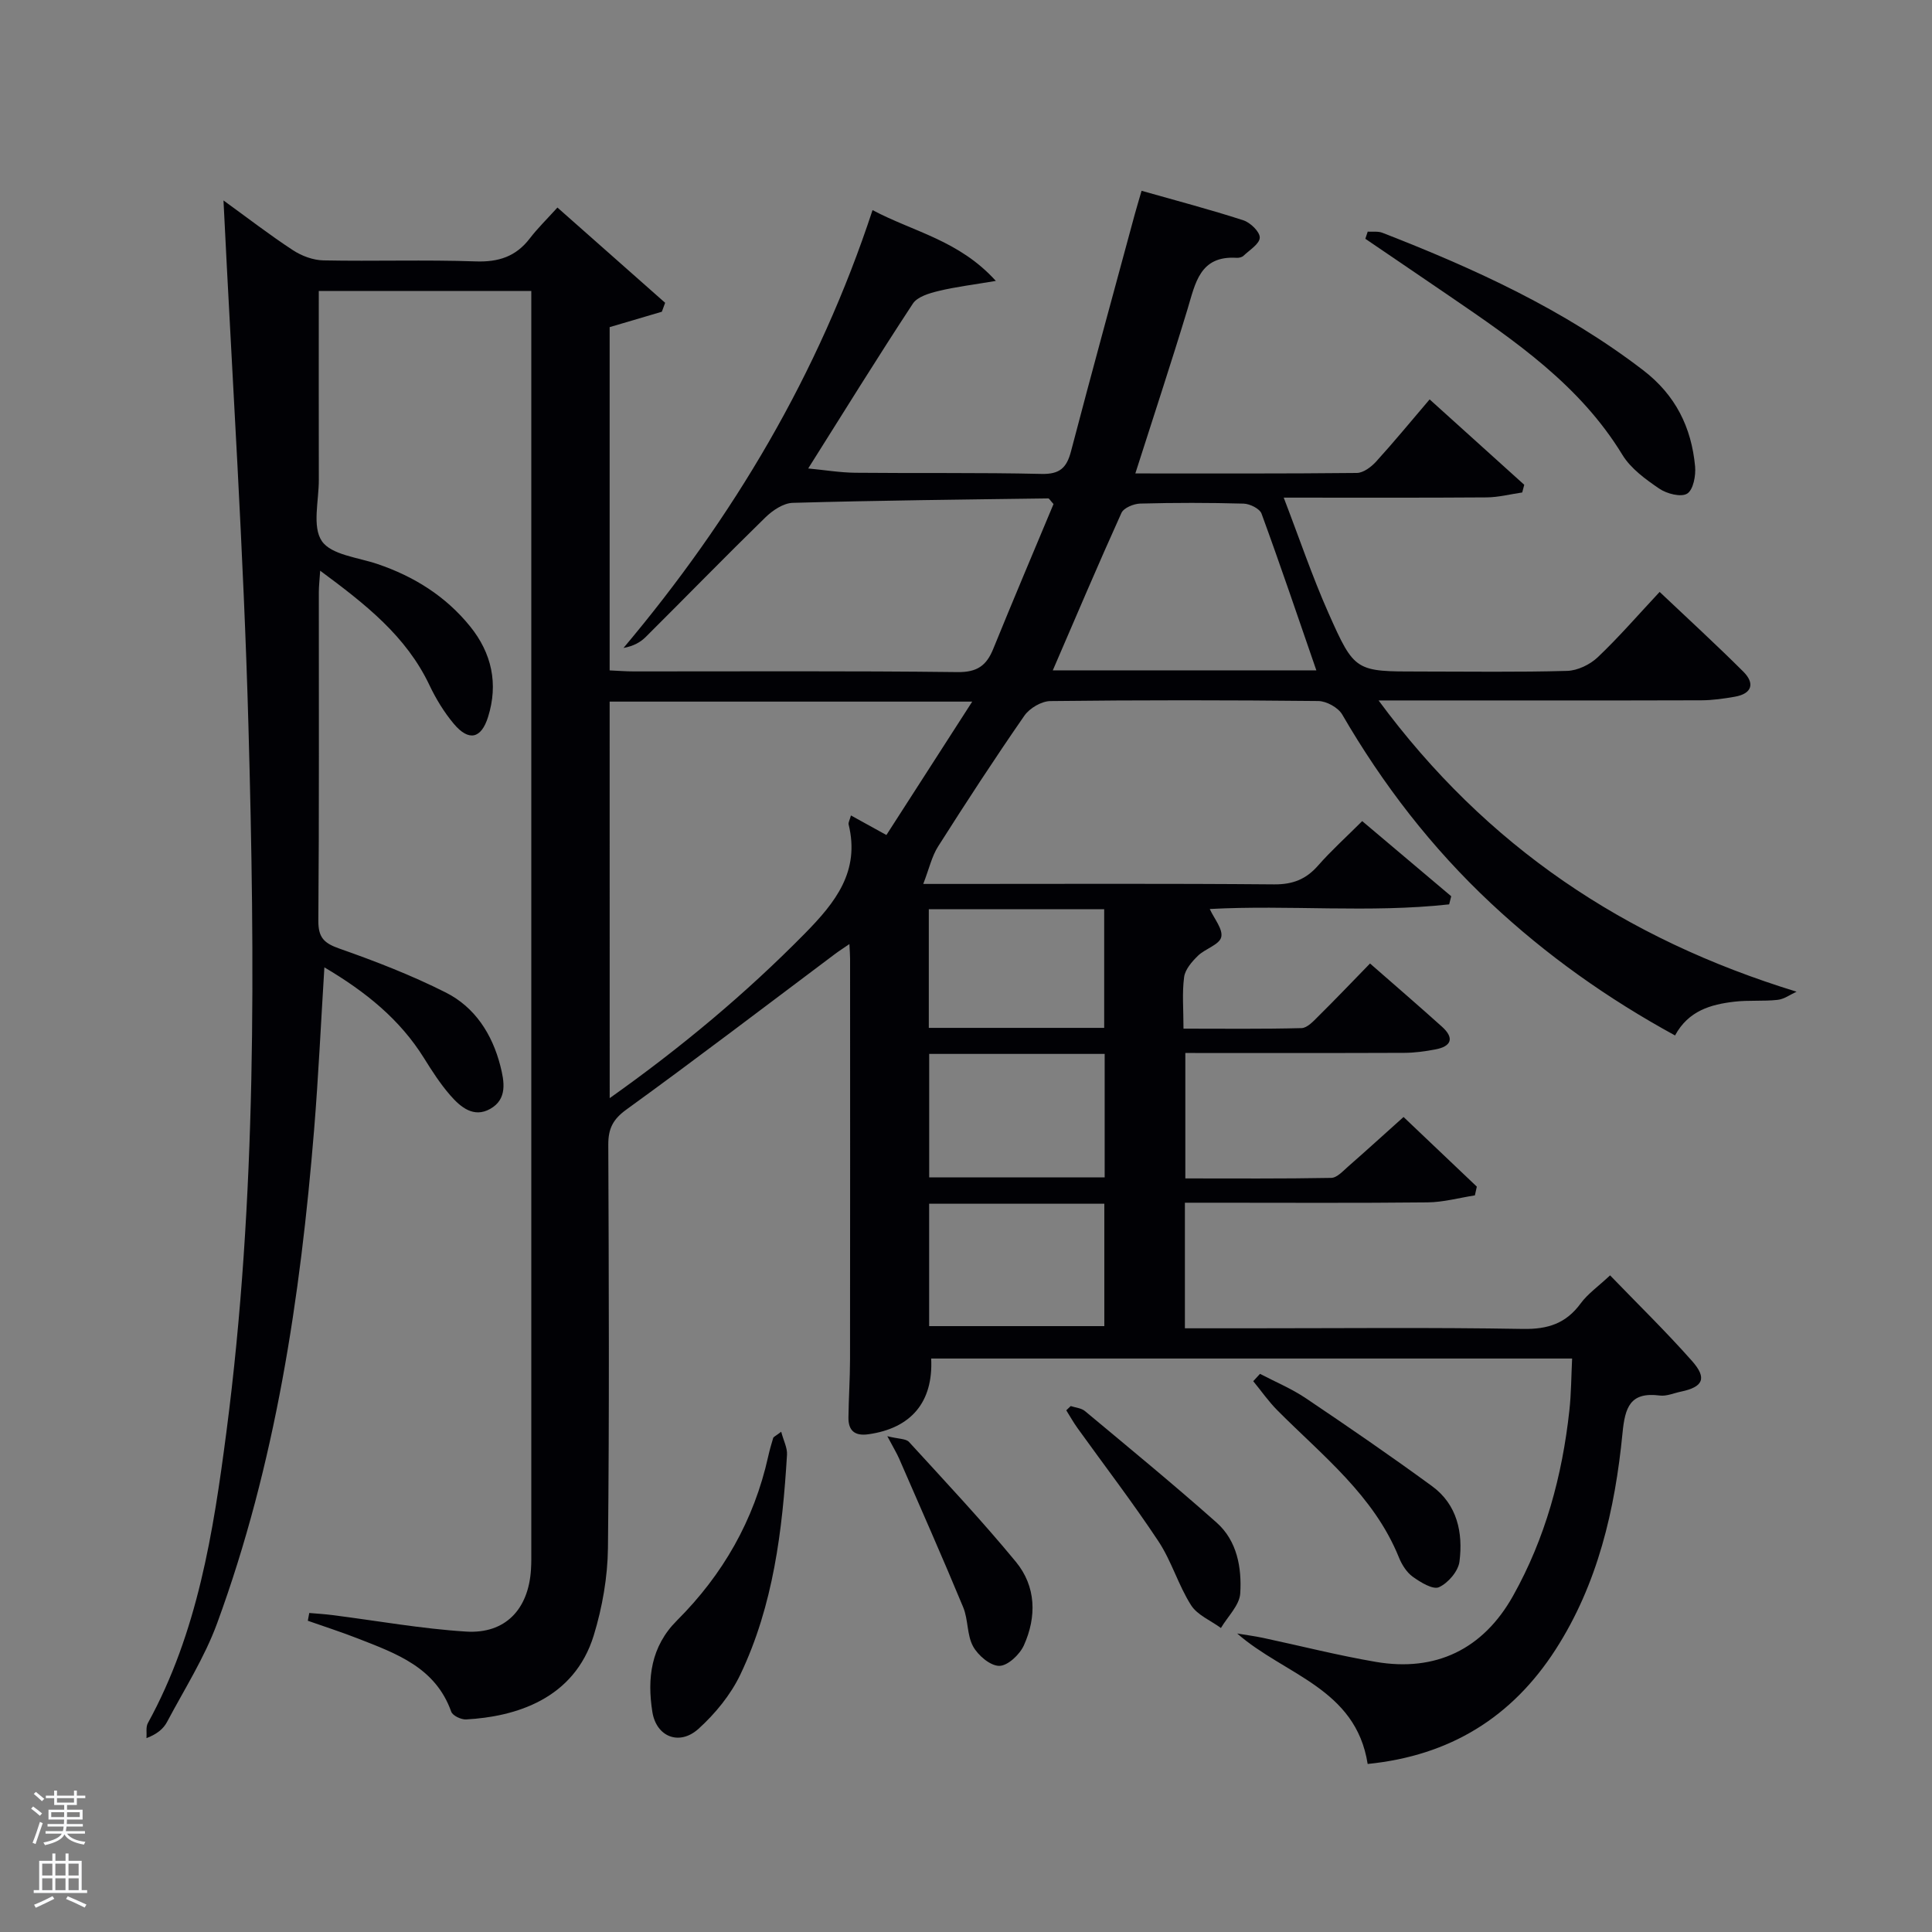 <svg enable-background="new 0 0 400 400" viewBox="0 0 400 400" xmlns="http://www.w3.org/2000/svg"><rect x="0" y="0" width="400" height="400" fill="#808080" stroke="none"/><path d="m6.44 374.46.42-.45c.65.47 1.27.95 1.85 1.44l-.45.49c-.65-.56-1.25-1.06-1.82-1.48m.93 7.33-.63-.26c.55-1.36 1.05-2.8 1.52-4.33.19.1.38.19.59.27-.46 1.29-.95 2.73-1.48 4.32m-.38-10.38.44-.42c.43.34 1.01.82 1.74 1.44l-.49.49c-.53-.51-1.09-1.01-1.69-1.51m2.5.35h1.72v-1.04h.59v1.04h3.52v-1.04h.59v1.04h1.75v.53h-1.75v1.42h-2.03v.97h3.22v2.03h-3.24c0 .35-.01.66-.03.93h3.32v.53h-3.37c-.03.27-.08.58-.15.94h3.96v.53h-3.71c.67.92 1.93 1.48 3.79 1.68-.13.24-.23.44-.29.59-2.13-.38-3.48-1.08-4.04-2.12-.43.97-1.77 1.72-4.03 2.23-.09-.19-.2-.37-.33-.55 2.1-.42 3.37-1.03 3.81-1.83h-3.36v-.53h3.58c.08-.29.13-.61.16-.94h-3.33v-.53h3.39c.02-.27.04-.58.04-.93h-3.23v-2.03h3.25v-.97h-2.07v-1.42h-1.73zm1.12 3.44v1h2.65c.01-.3.02-.44.02-.4v-.25-.35zm1.19-2h3.52v-.91h-3.52zm4.71 2h-2.63v.59c0 .15-.01.28-.01.4h2.64z" fill="#fafbfc"/><path d="m13.56 383.74h.63v1.52h2.72v6.07h1.13v.6h-11.06v-.6h1.13v-6.07h2.73v-1.52h.63v1.52h2.1v-1.52zm-2.69 8.83.38.56c-1.24.63-2.53 1.25-3.85 1.85-.1-.21-.21-.42-.34-.63 1.36-.55 2.63-1.15 3.81-1.78m-2.13-4.27h2.1v-2.45h-2.1zm0 3.04h2.1v-2.46h-2.1zm2.72-3.04h2.1v-2.45h-2.1zm0 3.04h2.1v-2.46h-2.1zm6.07 3.6c-1.41-.71-2.7-1.3-3.86-1.78l.35-.56c1.45.62 2.75 1.19 3.88 1.72zm-1.25-9.09h-2.1v2.45h2.1zm-2.09 5.49h2.1v-2.46h-2.1z" fill="#fafbfc"/><g fill="#010105"><path d="m110 60.24c-14.98 0-29.25 0-44 0 0 13.19-.02 26.14.01 39.1.01 4.33-1.41 9.69.62 12.68 1.95 2.87 7.49 3.38 11.51 4.75 7.59 2.57 14.15 6.68 19.2 12.93 4.47 5.53 5.86 11.87 3.71 18.73-1.42 4.55-4.01 5.11-7.11 1.41-2-2.39-3.68-5.15-5.02-7.97-4.82-10.18-13.25-16.77-22.63-23.71-.13 1.98-.28 3.21-.28 4.44-.01 22.67.08 45.33-.1 68-.03 3.52 1.18 4.68 4.37 5.8 7.49 2.63 14.94 5.52 22.02 9.09 6.03 3.04 9.61 8.62 11.29 15.18.83 3.25 1.49 6.91-2.11 8.92-3.42 1.92-6.14-.39-8.25-2.81-2.06-2.36-3.79-5.05-5.45-7.72-4.97-7.97-11.97-13.67-20.62-18.78-.72 11.55-1.23 22.56-2.12 33.53-2.85 34.85-7.99 69.3-20.1 102.31-2.61 7.1-6.78 13.64-10.35 20.38-.74 1.39-2 2.5-4.26 3.36.08-1.04-.17-2.27.28-3.1 10.31-18.77 13.55-39.48 16.26-60.25 6.33-48.53 5.91-97.33 4.57-146.08-.99-36.06-3.37-72.08-5.17-108.93 5.06 3.66 9.59 7.17 14.38 10.3 1.81 1.19 4.18 2.07 6.32 2.11 10.5.21 21.01-.16 31.49.21 4.76.17 8.35-1 11.23-4.76 1.61-2.1 3.53-3.97 5.72-6.39 7.81 6.91 15.06 13.31 22.3 19.72-.23.62-.46 1.23-.68 1.85-3.54 1.04-7.08 2.09-10.81 3.19v71.07c1.81.08 3.42.21 5.04.21 22.33.01 44.67-.13 66.99.14 4.08.05 6-1.36 7.4-4.83 4.12-10.13 8.39-20.2 12.47-29.96-.7-.77-.9-1.17-1.09-1.17-17.64.24-35.27.42-52.9.92-1.94.05-4.19 1.57-5.68 3.03-8.34 8.14-16.47 16.49-24.73 24.71-1.12 1.12-2.55 1.92-4.63 2.3 22.69-26.96 40.38-56.65 51.56-90.65 8.48 4.51 17.89 6.22 25.53 14.66-4.73.8-8.36 1.23-11.88 2.09-1.9.46-4.36 1.18-5.3 2.61-7.29 11.09-14.27 22.38-21.67 34.13 3.39.32 6.6.86 9.81.89 12.83.13 25.67-.06 38.49.24 3.77.09 5.21-1.25 6.11-4.68 4.29-16.37 8.77-32.69 13.19-49.03.39-1.42.82-2.83 1.42-4.91 7.19 2.04 14.2 3.88 21.07 6.11 1.46.47 3.43 2.38 3.4 3.59-.03 1.29-2.11 2.56-3.37 3.76-.32.3-.95.45-1.41.42-7.64-.49-8.55 5.25-10.18 10.64-3.41 11.24-7.1 22.4-10.8 34 15.55 0 30.7.06 45.85-.1 1.35-.01 2.96-1.22 3.97-2.32 3.68-4.04 7.15-8.27 11.11-12.91 6.68 6.03 13.14 11.85 19.59 17.68-.14.53-.28 1.06-.42 1.59-2.46.36-4.92 1-7.38 1.02-13.48.1-26.97.05-42 .05 3.25 8.45 5.91 16.35 9.28 23.93 5.4 12.16 5.6 12.07 18.91 12.07 10.17 0 20.34.16 30.49-.13 2.15-.06 4.71-1.29 6.31-2.8 4.34-4.11 8.26-8.65 12.84-13.55 5.89 5.58 11.73 10.92 17.32 16.5 2.43 2.42 1.84 4.57-1.76 5.2-2.28.4-4.6.73-6.91.74-20.33.06-40.66.03-61 .03-1.6 0-3.2 0-5.84 0 22.33 30.27 50.99 49.39 86.54 60.3-1.3.59-2.56 1.54-3.91 1.69-2.97.33-6.01.03-8.98.38-4.88.57-9.5 1.87-12.27 6.99-14-7.65-26.66-16.64-38.12-27.37-12.26-11.47-22.37-24.57-30.79-39.08-.84-1.44-3.25-2.77-4.94-2.79-18.5-.2-37-.21-55.49.01-1.84.02-4.3 1.48-5.37 3.02-6.16 8.88-12.06 17.94-17.86 27.07-1.31 2.05-1.85 4.59-3.08 7.77h6.65c22 0 44-.1 66 .09 3.85.03 6.6-1.05 9.09-3.89 2.73-3.11 5.83-5.9 9.14-9.21 6.15 5.19 12.29 10.38 18.43 15.56-.14.56-.29 1.12-.43 1.68-16.51 1.82-33.17.07-49.56.96.89 1.98 2.78 4.19 2.37 5.83-.39 1.58-3.33 2.39-4.83 3.86-1.24 1.21-2.64 2.82-2.85 4.4-.44 3.27-.13 6.63-.13 10.68 8.26 0 16.35.1 24.43-.11 1.2-.03 2.49-1.45 3.51-2.47 3.53-3.49 6.96-7.09 10.68-10.91 5.18 4.54 10.09 8.76 14.9 13.09 2.57 2.31 2.01 4.06-1.36 4.7-2.11.4-4.27.7-6.41.71-14.99.06-29.98.03-45.37.03v25.97c10.01 0 20.11.08 30.2-.11 1.21-.02 2.47-1.45 3.56-2.4 3.64-3.18 7.21-6.44 11.42-10.21 4.6 4.37 9.89 9.39 15.17 14.42-.13.6-.26 1.21-.4 1.81-3.27.51-6.53 1.42-9.81 1.45-14.83.16-29.66.07-44.5.07-1.81 0-3.61 0-5.73 0v26h13c19 0 38-.2 56.99.13 5.15.09 8.9-1.12 11.95-5.28 1.45-1.98 3.58-3.46 6.09-5.81 5.53 5.74 11.48 11.53 16.96 17.72 3.18 3.59 2.3 5.39-2.28 6.35-1.46.3-2.98.99-4.38.81-6.16-.79-7.21 2.43-7.73 7.81-1.55 15.82-5.12 31.22-13.87 44.81-8.99 13.95-21.8 21.95-38.89 23.66-2.46-15.72-17.25-18.43-27.01-27.01 1.78.3 3.57.53 5.33.9 7.78 1.66 15.51 3.63 23.34 4.97 12.39 2.13 22.24-2.58 28.45-13.68 6.66-11.89 10.18-24.85 11.65-38.36.39-3.53.39-7.11.57-10.76-44.81 0-88.75 0-132.7 0 .45 9.04-4.17 14.44-13 15.68-2.82.4-4.16-.75-4.13-3.47.05-4 .32-7.99.33-11.98.03-27.66.02-55.33.01-82.99 0-.81-.07-1.63-.14-3.05-1.24.85-2.14 1.42-2.99 2.06-14.37 10.77-28.64 21.67-43.18 32.2-2.82 2.04-3.76 3.98-3.75 7.28.11 27.83.23 55.66-.07 83.49-.07 6.04-1.16 12.27-2.93 18.07-4.07 13.28-16.28 16.87-26.43 17.43-1.03.06-2.8-.78-3.09-1.61-3.26-9.17-11.38-12.04-19.31-15.14-3.42-1.34-6.92-2.46-10.38-3.68.1-.54.2-1.08.3-1.61 1.61.14 3.22.23 4.82.44 9.21 1.17 18.39 2.83 27.64 3.41 8.11.51 12.91-4.58 13.44-12.79.1-1.49.07-3 .07-4.5 0-84.99 0-169.99 0-254.98 0-1.65 0-3.29 0-5.29zm16.23 167.12c14.83-10.51 28.14-21.63 40.42-34.1 6.35-6.46 11.42-12.86 9.05-22.56-.1-.4.22-.91.48-1.87 2.41 1.33 4.66 2.57 7.34 4.05 5.9-9.18 11.68-18.15 17.77-27.62-25.66 0-50.25 0-75.07 0 .01 27.2.01 54.15.01 82.1zm146.31-88.56c-3.8-10.99-7.44-21.77-11.35-32.45-.38-1.04-2.41-2.04-3.7-2.08-7.14-.2-14.29-.2-21.43-.01-1.35.04-3.41.89-3.88 1.94-4.83 10.67-9.4 21.46-14.21 32.59 18.64.01 36.69.01 54.57.01zm-80.16 79.4v25.56h36.33c0-8.62 0-16.99 0-25.56-12.21 0-24.13 0-36.33 0zm-.01 31.02v25.34h36.27c0-8.61 0-16.96 0-25.34-12.27 0-24.19 0-36.27 0zm36.24-36.41c0-8.54 0-16.58 0-24.56-12.31 0-24.23 0-36.31 0v24.56z"/><path d="m283.17 47.96c1.02.06 2.13-.12 3.03.23 19.08 7.42 37.59 15.88 54 28.46 6.72 5.15 9.99 11.83 10.75 19.9.18 1.91-.37 4.86-1.64 5.65s-4.22.03-5.77-1.03c-2.84-1.93-5.9-4.15-7.64-7-8.78-14.41-22.21-23.59-35.69-32.8-5.83-3.99-11.69-7.95-17.53-11.93.17-.49.33-.98.49-1.48z"/><path d="m161.74 296.43c.49 1.86 1.29 3.34 1.2 4.76-.94 15.64-2.82 31.16-9.65 45.49-2 4.2-5.2 8.11-8.67 11.25-3.95 3.57-8.74 1.69-9.56-3.52-1.09-6.92-.31-13.51 5.1-18.91 9.51-9.49 15.95-20.75 18.88-33.93.29-1.3.65-2.58 1.04-3.85.09-.26.5-.4 1.66-1.29z"/><path d="m260.87 284.44c3.19 1.67 6.55 3.07 9.52 5.07 8.8 5.92 17.55 11.93 26.11 18.19 5.2 3.8 6.43 9.63 5.67 15.6-.25 2-2.35 4.45-4.24 5.31-1.25.57-3.83-1.01-5.43-2.16-1.27-.91-2.27-2.51-2.87-4-5.18-12.82-15.83-21.07-25.15-30.44-1.84-1.85-3.35-4.03-5.01-6.05.46-.51.93-1.02 1.4-1.52z"/><path d="m183.71 297.35c2.35.59 3.85.49 4.49 1.19 7.48 8.18 15.08 16.27 22.12 24.81 4.2 5.09 4.34 11.38 1.66 17.31-.86 1.9-3.34 4.24-5.09 4.24-1.86 0-4.39-2.15-5.42-4.03-1.3-2.36-.99-5.55-2.05-8.1-4.29-10.35-8.83-20.59-13.3-30.86-.47-1.06-1.08-2.05-2.41-4.56z"/><path d="m221.68 291.11c.99.33 2.2.41 2.95 1.04 9.15 7.63 18.36 15.19 27.27 23.1 4.23 3.76 5.21 9.33 4.88 14.64-.15 2.46-2.59 4.78-4 7.17-2.11-1.55-4.88-2.67-6.19-4.73-2.64-4.16-4.03-9.11-6.74-13.21-5.3-8.01-11.17-15.66-16.78-23.47-.84-1.17-1.54-2.44-2.31-3.66.31-.3.62-.59.92-.88z"/></g></svg>
